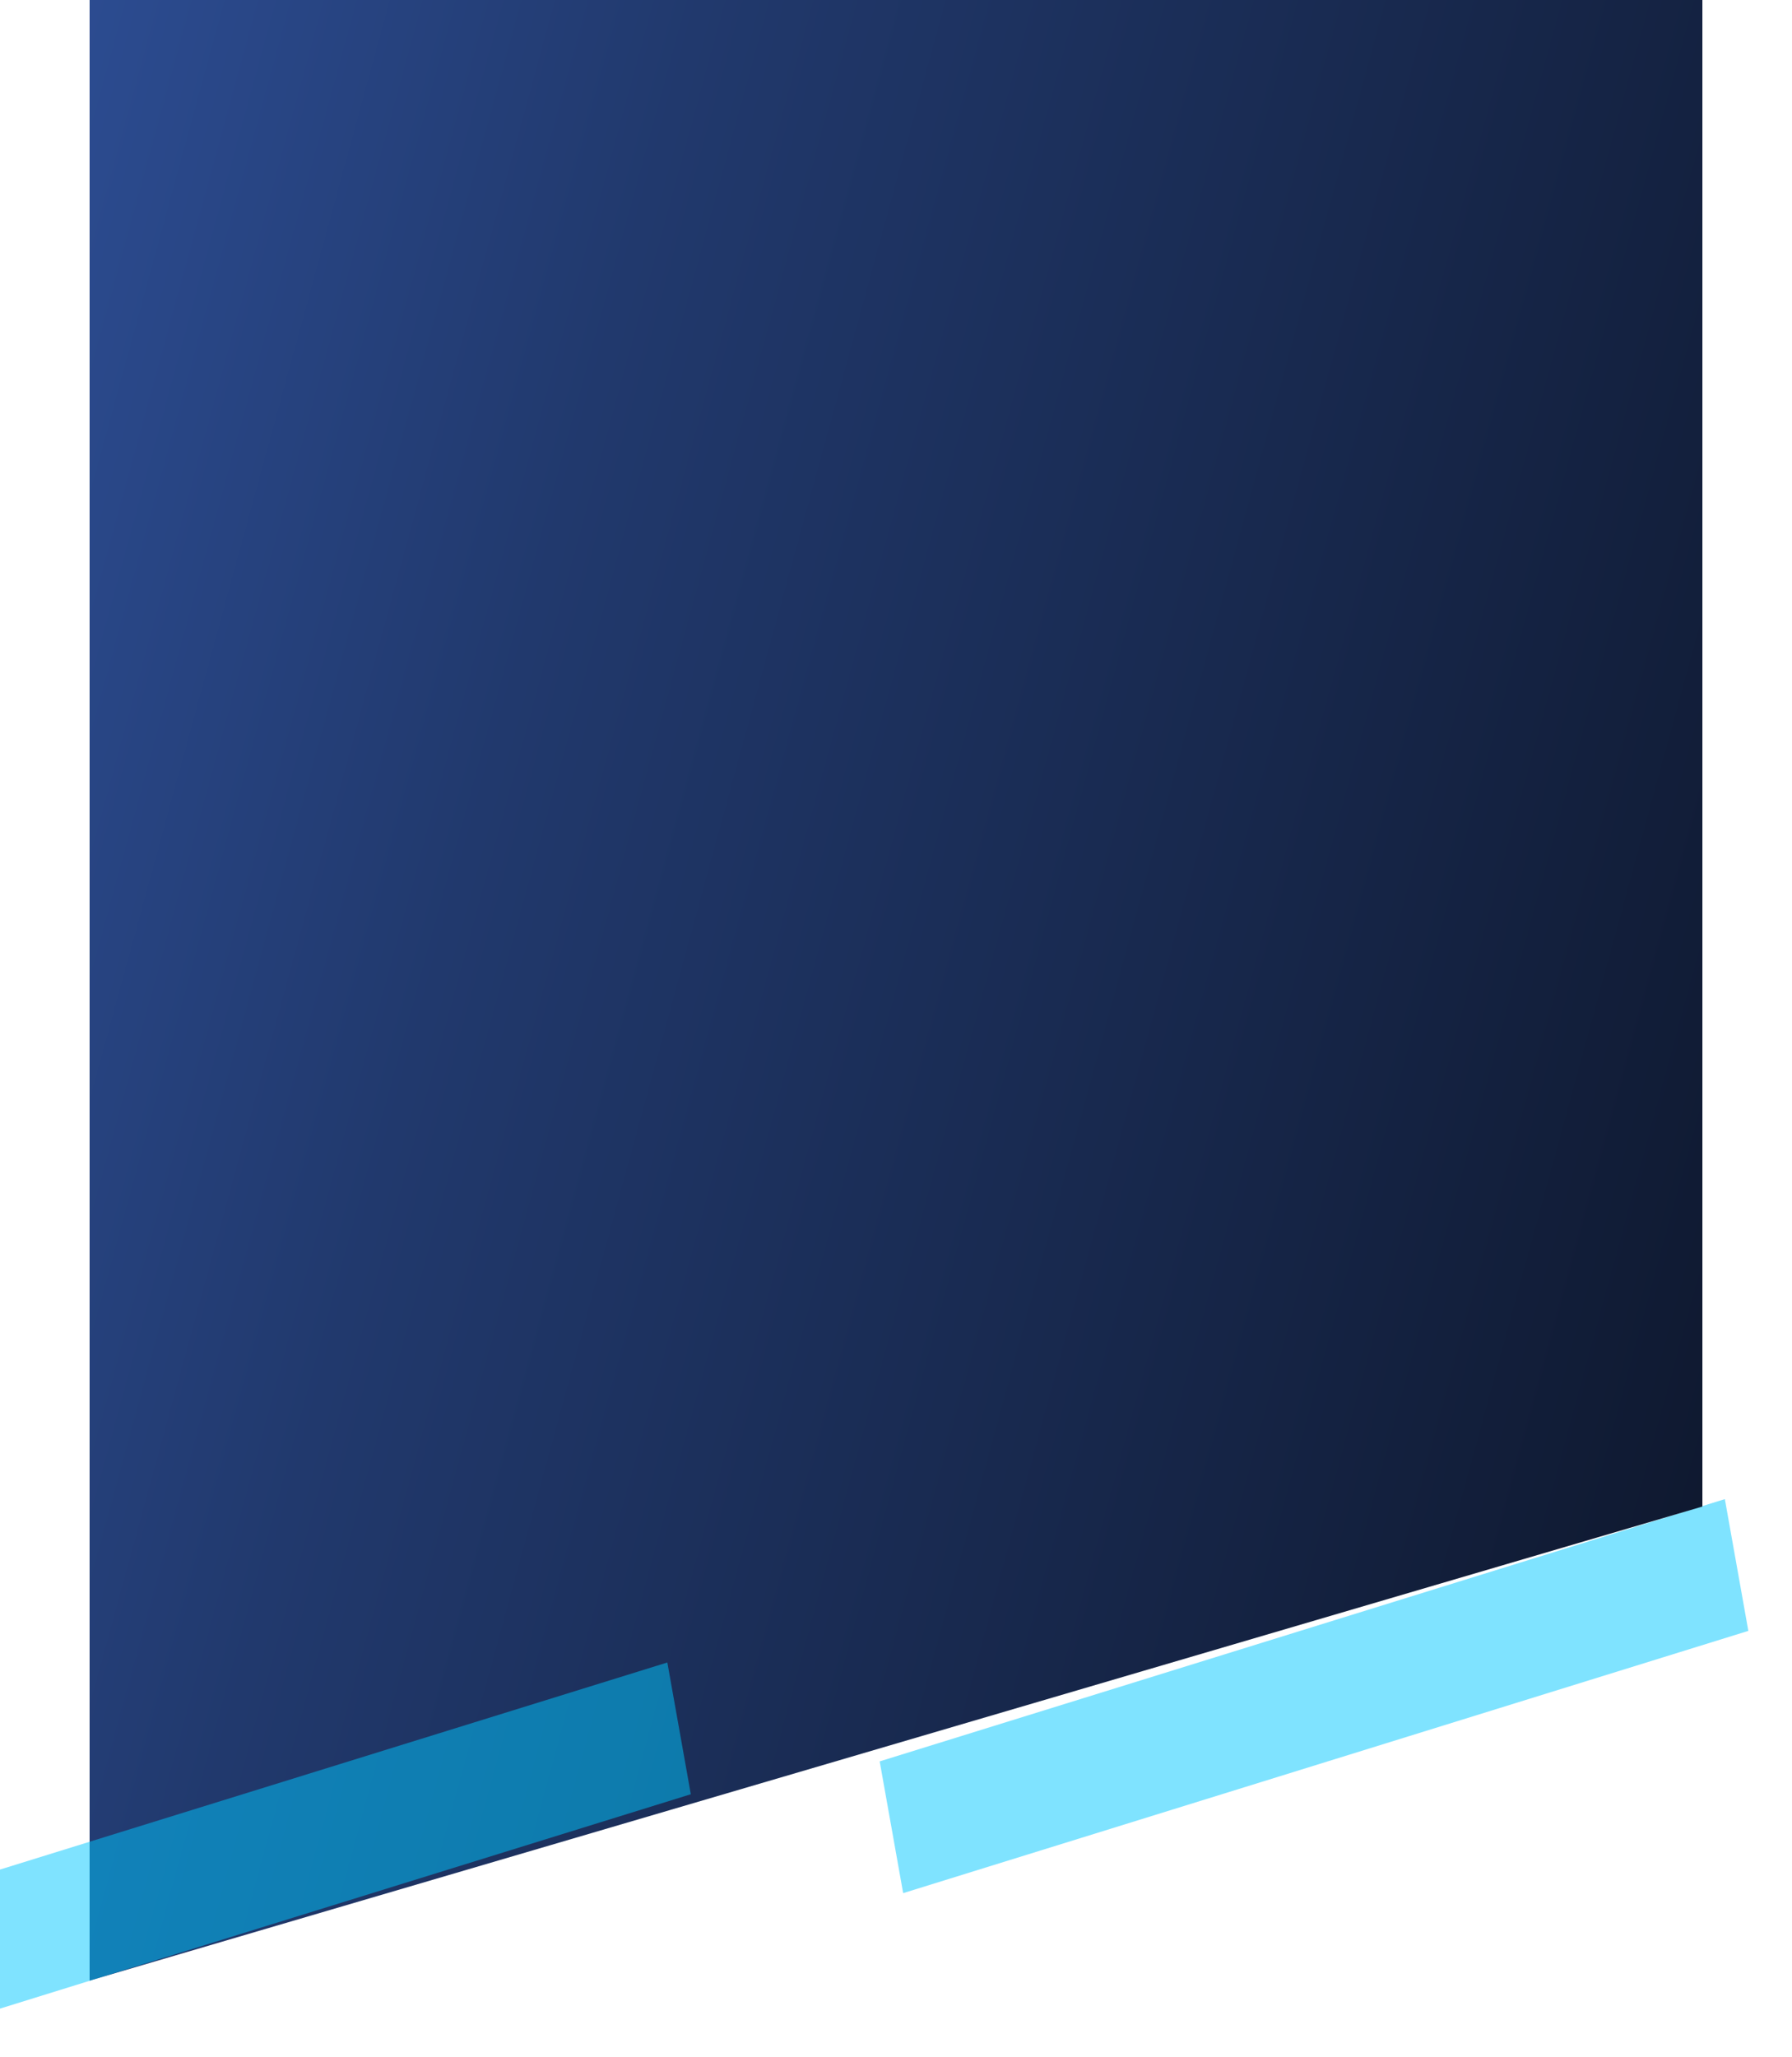 <svg width="400" height="459" viewBox="0 0 360 459" fill="none" xmlns="http://www.w3.org/2000/svg">
<path d="M176.356 393.069L365.012 334.541L370.254 363.945L181.598 422.472L176.356 393.069Z" fill="#00C8FF" fill-opacity="0.5"/>
<path d="M0 0H360V336.202L0 442V0Z" fill="url(#paint0_linear_16507_209146)"/>
<path d="M-59.699 429.527L128.958 371L134.2 400.403L-54.457 458.93L-59.699 429.527Z" fill="#00C8FF" fill-opacity="0.5"/>
<defs>
<linearGradient id="paint0_linear_16507_209146" x1="-3" y1="5.89263e-06" x2="420.056" y2="115.472" gradientUnits="userSpaceOnUse">
<stop stop-color="#2C4C91"/>
<stop offset="0.308" stop-color="#21396D"/>
<stop offset="1" stop-color="#0F1930"/>
</linearGradient>
</defs>
</svg>
